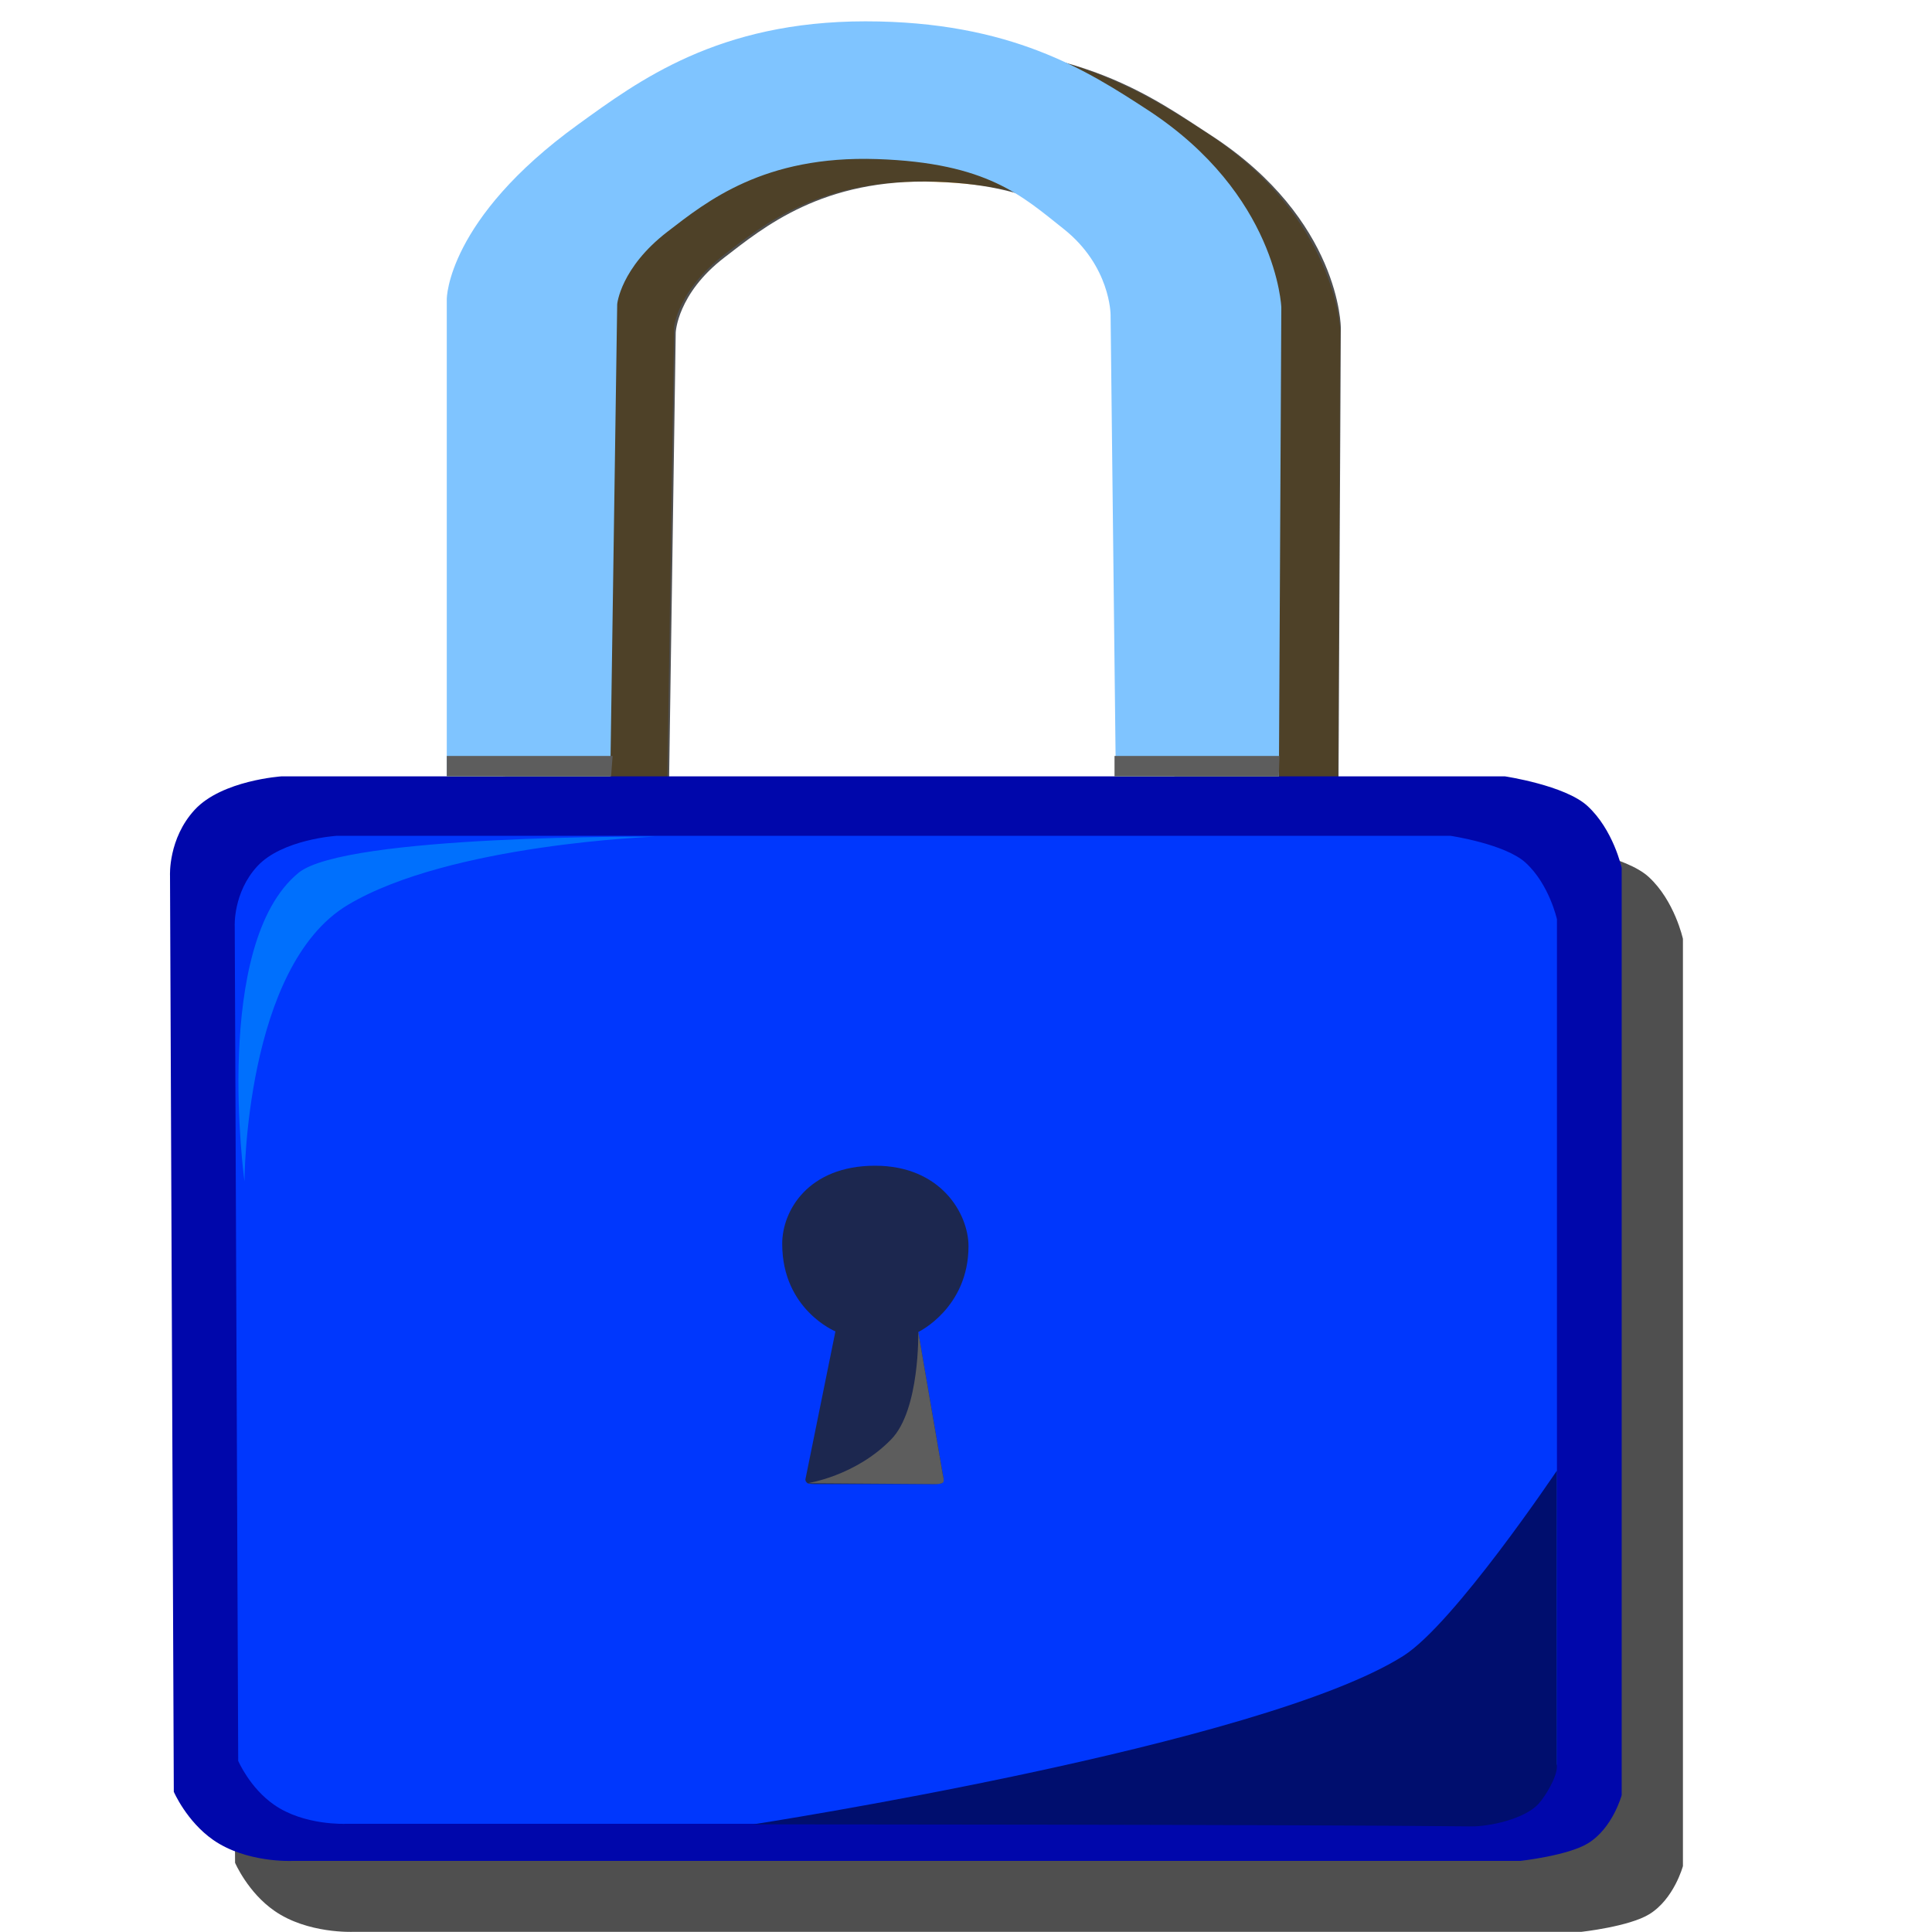 <?xml version="1.0" encoding="utf-8"?>
<!-- Generator: Adobe Illustrator 17.0.0, SVG Export Plug-In . SVG Version: 6.00 Build 0)  -->
<!DOCTYPE svg PUBLIC "-//W3C//DTD SVG 1.1//EN" "http://www.w3.org/Graphics/SVG/1.1/DTD/svg11.dtd">
<svg version="1.1" id="Layer_1" xmlns="http://www.w3.org/2000/svg" xmlns:xlink="http://www.w3.org/1999/xlink" x="0px" y="0px"
	 width="24px" height="24px" viewBox="0 0 24 24" enable-background="new 0 0 24 24" xml:space="preserve">
<path fill="#FAB73E" d="M6.25,9.927V3.996c0,0,0-0.989,1.638-2.169c0.747-0.538,1.739-1.28,3.579-1.28
	c1.813,0,2.768,0.614,3.519,1.102C16.597,2.698,16.649,4.1,16.649,4.1l-0.03,5.826h-2.032l-0.065-5.735c0,0,0-0.604-0.586-1.067
	c-0.514-0.405-0.945-0.82-2.325-0.866C10.199,2.21,9.489,2.785,9.001,3.16C8.415,3.61,8.374,4.061,8.374,4.061L8.287,9.927H6.25z"/>
<path opacity="0.8" fill="#232323" enable-background="new    " d="M6.274,9.998V4.067c0,0,0-0.989,1.635-2.169
	c0.746-0.538,1.737-1.384,3.574-1.351c1.986,0.036,2.815,0.648,3.564,1.136c1.608,1.049,1.609,2.388,1.609,2.388l-0.03,5.926h-2.029
	l-0.065-5.735c0,0,0-0.604-0.585-1.067c-0.513-0.405-0.944-0.891-2.321-0.937C10.217,2.21,9.484,2.826,8.997,3.2
	C8.412,3.65,8.394,4.131,8.394,4.131L8.307,9.998H6.274z"/>
<path opacity="0.8" fill="#232323" enable-background="new    " d="M3.18,10.941c0.339-0.367,1.08-0.415,1.08-0.415h1.702h13.493
	c0,0,0.745,0.111,1.025,0.367c0.323,0.296,0.426,0.77,0.426,0.77v11.518c0,0-0.11,0.409-0.418,0.598
	c-0.25,0.154-0.843,0.219-0.843,0.219H4.386c0,0-0.566,0.026-0.977-0.261C3.078,23.508,2.92,23.14,2.92,23.14L2.873,11.758
	C2.873,11.758,2.849,11.3,3.18,10.941z"/>
<path fill="#0007AB" d="M2.419,10.059c0.339-0.367,1.08-0.415,1.08-0.415h1.702h13.493c0,0,0.745,0.111,1.025,0.367
	c0.323,0.296,0.426,0.77,0.426,0.77V22.3c0,0-0.11,0.409-0.418,0.598c-0.25,0.154-0.843,0.219-0.843,0.219H3.625
	c0,0-0.566,0.026-0.977-0.261c-0.331-0.231-0.489-0.598-0.489-0.598L2.112,10.877C2.112,10.877,2.088,10.418,2.419,10.059z"/>
<path fill="#7FC4FF" d="M5.55,9.645V3.714c0,0,0-0.989,1.633-2.169c0.745-0.538,1.734-1.28,3.568-1.28
	c1.808,0,2.759,0.614,3.508,1.102c1.606,1.049,1.658,2.451,1.658,2.451l-0.03,5.826h-2.026l-0.065-5.735c0,0,0-0.604-0.585-1.067
	c-0.512-0.405-0.942-0.82-2.317-0.866C9.486,1.929,8.778,2.504,8.292,2.878c-0.585,0.45-0.625,0.901-0.625,0.901L7.581,9.645H5.55z"
	/>
<path fill="#0037FD" d="M3.196,10.761c0.309-0.335,0.983-0.378,0.983-0.378H5.73h12.29c0,0,0.679,0.101,0.933,0.335
	c0.294,0.27,0.388,0.702,0.388,0.702v10.491c0,0-0.101,0.372-0.38,0.545c-0.228,0.14-0.768,0.2-0.768,0.2H4.294
	c0,0-0.516,0.024-0.89-0.237c-0.302-0.21-0.445-0.545-0.445-0.545L2.916,11.506C2.916,11.506,2.894,11.089,3.196,10.761z"/>
<path opacity="0.8" fill="#232323" enable-background="new    " d="M10.005,18.378c0,0-0.004,0.024,0.027,0.047
	c0.016,0.011,0.091,0.011,0.091,0.011h1.484c0,0,0.064,0,0.096-0.013c0.014-0.006,0.02-0.044,0.02-0.044l-0.316-1.832
	c0,0,0.625-0.298,0.624-1.069c-0.001-0.396-0.339-0.997-1.161-0.997c-0.827,0-1.155,0.557-1.153,0.974
	c0.002,0.814,0.661,1.084,0.661,1.084L10.005,18.378z"/>
<polygon fill="#5D5D5D" points="5.55,9.645 5.55,9.391 7.61,9.391 7.591,9.645 "/>
<polygon fill="#5D5D5D" points="13.845,9.645 13.845,9.391 15.894,9.391 15.886,9.645 "/>
<path fill="#0070FD" d="M3.037,14.676c0,0-0.406-2.953,0.672-3.834c0.583-0.476,4.43-0.449,4.43-0.449s-2.551,0.091-3.818,0.848
	C3.04,12.006,3.037,14.676,3.037,14.676z"/>
<path fill="#000E6E" d="M9.355,22.663c0,0,6.695,0.001,8.923,0.025c0.22,0.002,0.658-0.089,0.833-0.279
	c0.087-0.095,0.23-0.333,0.229-0.461c-0.002-0.764,0-3.679,0-3.679s-1.274,1.898-1.904,2.299
	C15.675,21.687,9.355,22.663,9.355,22.663z"/>
<path fill="#5D5D5D" d="M10.032,18.425l1.598,0.011c0,0,0.059,0.001,0.085-0.02c0.019-0.015-0.002-0.092-0.002-0.092l-0.306-1.778
	c0,0,0.021,0.965-0.334,1.332C10.63,18.336,10.032,18.425,10.032,18.425z"/>
</svg>
